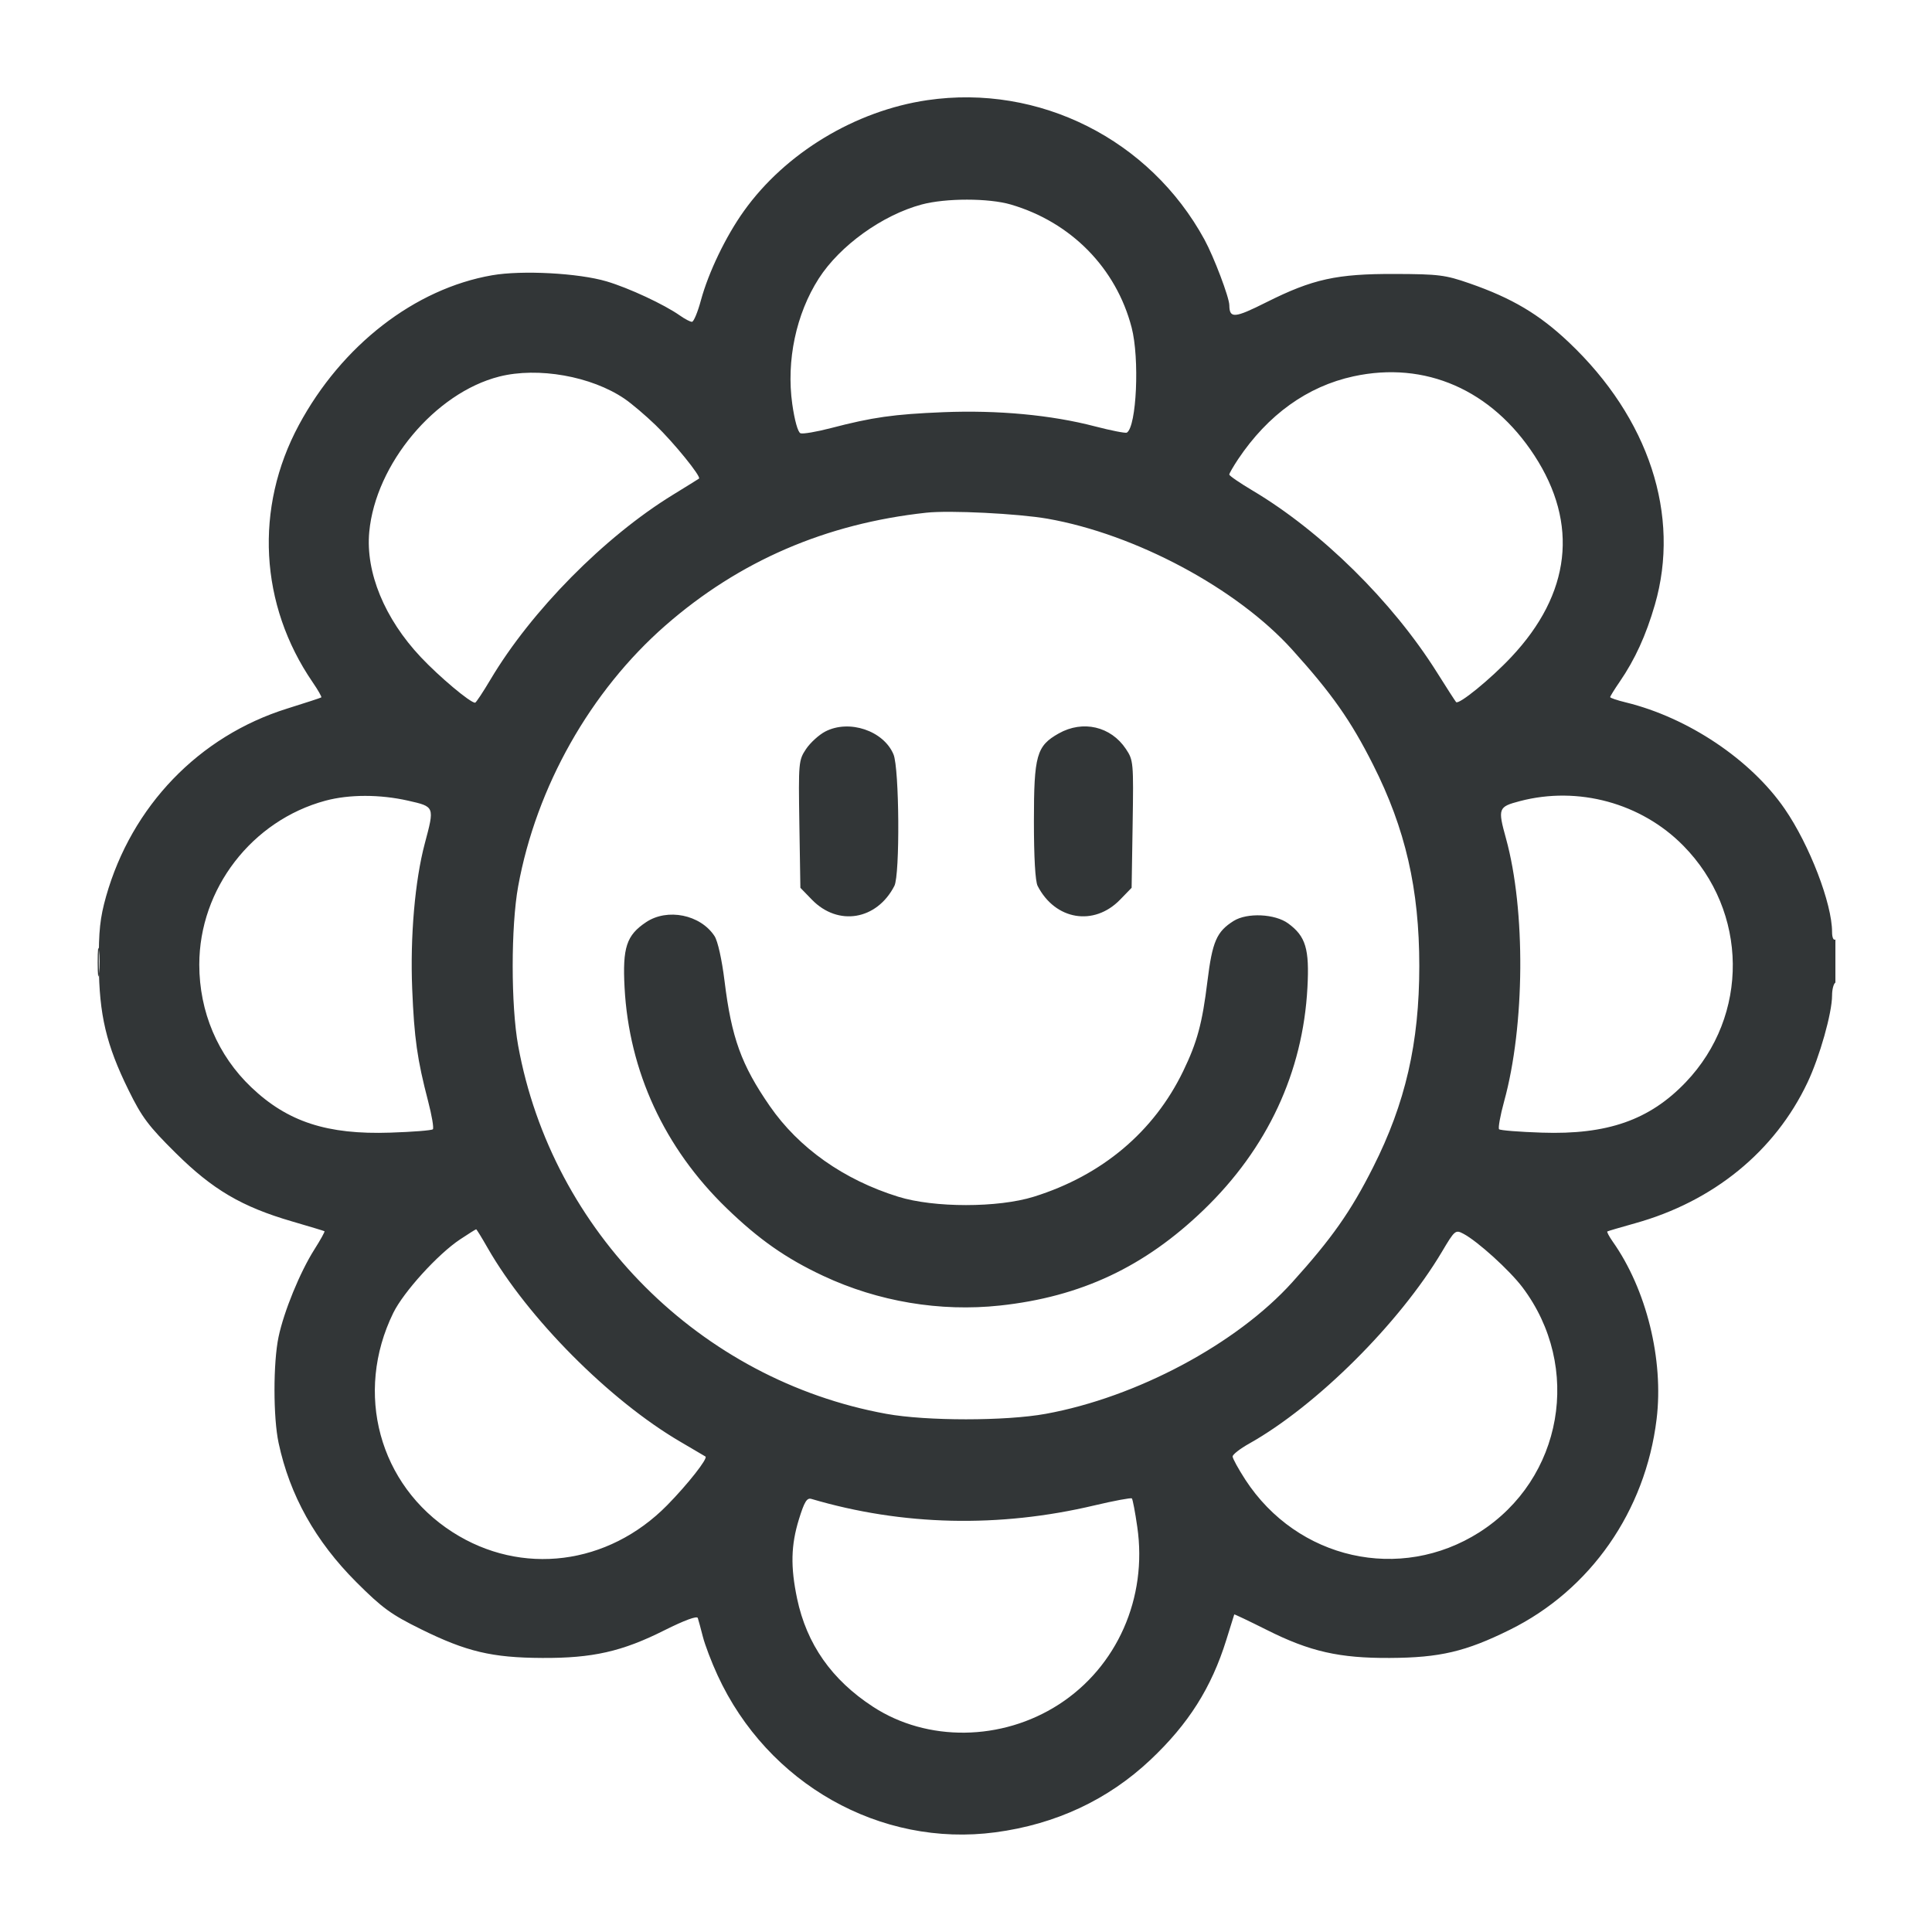 <svg width="40" height="40" viewBox="0 0 40 40" fill="none" xmlns="http://www.w3.org/2000/svg">
<g clip-path="url(#clip0_5401_38249)">
<path fill-rule="evenodd" clip-rule="evenodd" d="M19.198 2.074C17.707 2.293 16.26 3.167 15.402 4.369C15.028 4.891 14.669 5.638 14.512 6.216C14.446 6.462 14.362 6.663 14.326 6.663C14.29 6.663 14.179 6.605 14.079 6.534C13.755 6.305 13.017 5.961 12.56 5.826C11.981 5.654 10.808 5.591 10.189 5.699C8.588 5.977 7.075 7.149 6.187 8.801C5.265 10.514 5.373 12.52 6.473 14.125C6.585 14.288 6.665 14.429 6.652 14.439C6.639 14.449 6.32 14.553 5.943 14.671C4.12 15.241 2.726 16.688 2.196 18.56C2.071 19.004 2.042 19.272 2.046 19.966C2.053 21.011 2.199 21.631 2.662 22.571C2.937 23.131 3.075 23.315 3.64 23.874C4.403 24.63 5.006 24.985 6.046 25.288C6.404 25.392 6.707 25.484 6.718 25.491C6.73 25.499 6.635 25.67 6.507 25.872C6.21 26.341 5.878 27.152 5.767 27.68C5.655 28.211 5.655 29.348 5.768 29.874C6 30.961 6.531 31.91 7.379 32.758C7.916 33.294 8.097 33.426 8.72 33.733C9.656 34.195 10.185 34.321 11.223 34.326C12.267 34.332 12.88 34.194 13.759 33.752C14.171 33.546 14.431 33.45 14.447 33.499C14.461 33.542 14.509 33.716 14.552 33.886C14.595 34.055 14.732 34.416 14.857 34.686C15.892 36.933 18.228 38.253 20.609 37.936C21.857 37.77 22.941 37.263 23.819 36.435C24.607 35.692 25.081 34.942 25.389 33.954C25.477 33.671 25.551 33.434 25.554 33.425C25.558 33.418 25.863 33.563 26.232 33.748C27.12 34.194 27.731 34.332 28.777 34.326C29.811 34.321 30.345 34.195 31.259 33.743C32.93 32.917 34.066 31.287 34.298 29.383C34.448 28.151 34.088 26.694 33.389 25.705C33.315 25.599 33.265 25.505 33.278 25.496C33.292 25.487 33.55 25.411 33.851 25.327C35.475 24.875 36.747 23.837 37.422 22.413C37.675 21.879 37.931 20.971 37.931 20.61C37.931 20.486 37.962 20.366 38 20.343C38.038 20.32 38.069 20.1 38.069 19.855C38.069 19.575 38.043 19.425 38 19.451C37.96 19.476 37.931 19.41 37.931 19.295C37.931 18.708 37.465 17.495 36.952 16.749C36.251 15.729 34.953 14.859 33.663 14.543C33.484 14.5 33.337 14.45 33.337 14.433C33.337 14.416 33.425 14.273 33.534 14.115C33.852 13.651 34.078 13.155 34.262 12.522C34.799 10.668 34.14 8.657 32.48 7.086C31.867 6.506 31.304 6.172 30.423 5.866C29.923 5.692 29.786 5.675 28.88 5.672C27.674 5.668 27.179 5.777 26.221 6.257C25.558 6.59 25.455 6.598 25.452 6.32C25.451 6.159 25.133 5.32 24.938 4.962C23.808 2.888 21.516 1.734 19.198 2.074ZM19.082 4.234C18.268 4.453 17.389 5.085 16.952 5.766C16.481 6.5 16.277 7.469 16.403 8.365C16.451 8.705 16.52 8.95 16.573 8.97C16.622 8.989 16.904 8.941 17.2 8.864C18.066 8.638 18.502 8.576 19.529 8.534C20.657 8.488 21.765 8.591 22.668 8.827C23.006 8.915 23.304 8.973 23.33 8.957C23.532 8.833 23.596 7.42 23.429 6.78C23.109 5.551 22.177 4.601 20.93 4.235C20.471 4.1 19.582 4.1 19.082 4.234ZM10.338 7.796C9.01 8.132 7.777 9.605 7.645 11.013C7.567 11.849 7.962 12.809 8.712 13.605C9.094 14.011 9.734 14.549 9.836 14.549C9.855 14.549 9.998 14.333 10.155 14.069C11 12.647 12.512 11.116 13.929 10.246C14.213 10.071 14.458 9.92 14.472 9.909C14.524 9.871 13.949 9.162 13.573 8.801C13.365 8.6 13.075 8.354 12.929 8.255C12.244 7.789 11.141 7.593 10.338 7.796ZM28.021 7.792C27.066 8 26.25 8.587 25.634 9.507C25.534 9.658 25.451 9.801 25.451 9.825C25.451 9.85 25.667 9.998 25.931 10.155C27.357 11.002 28.829 12.454 29.75 13.92C29.952 14.242 30.131 14.519 30.147 14.536C30.205 14.594 30.859 14.061 31.288 13.605C32.523 12.293 32.69 10.845 31.768 9.43C30.881 8.069 29.507 7.469 28.021 7.792ZM19.177 10.615C17.096 10.841 15.305 11.615 13.78 12.947C12.224 14.307 11.103 16.292 10.728 18.35C10.577 19.181 10.577 20.819 10.728 21.65C11.429 25.502 14.498 28.571 18.35 29.272C19.181 29.423 20.819 29.423 21.65 29.272C23.533 28.929 25.602 27.825 26.754 26.549C27.573 25.642 27.966 25.084 28.427 24.17C29.098 22.842 29.385 21.593 29.385 20C29.385 18.407 29.098 17.158 28.427 15.83C27.966 14.916 27.573 14.358 26.754 13.451C25.609 12.182 23.51 11.059 21.686 10.739C21.077 10.633 19.659 10.562 19.177 10.615ZM17.087 15.145C16.956 15.213 16.777 15.376 16.689 15.507C16.534 15.74 16.53 15.781 16.55 17.064L16.571 18.381L16.809 18.626C17.35 19.184 18.153 19.05 18.517 18.342C18.635 18.113 18.62 15.908 18.499 15.619C18.294 15.128 17.581 14.889 17.087 15.145ZM21.92 15.185C21.46 15.444 21.406 15.636 21.406 17.005C21.406 17.748 21.434 18.248 21.483 18.342C21.847 19.05 22.65 19.184 23.191 18.626L23.429 18.381L23.45 17.064C23.47 15.781 23.466 15.74 23.311 15.507C22.998 15.038 22.419 14.904 21.92 15.185ZM6.739 16.577C5.216 16.987 4.126 18.402 4.126 19.971C4.126 20.948 4.509 21.852 5.204 22.512C5.955 23.227 6.774 23.494 8.081 23.45C8.543 23.435 8.939 23.404 8.962 23.38C8.985 23.357 8.941 23.096 8.864 22.801C8.638 21.934 8.576 21.498 8.534 20.471C8.49 19.392 8.591 18.229 8.795 17.463C8.999 16.697 9.001 16.702 8.449 16.577C7.867 16.445 7.231 16.445 6.739 16.577ZM31.469 16.586C31.019 16.704 31.007 16.734 31.18 17.36C31.589 18.841 31.572 21.239 31.142 22.8C31.061 23.095 31.014 23.356 31.037 23.38C31.06 23.403 31.457 23.435 31.919 23.45C33.277 23.496 34.152 23.19 34.9 22.408C36.221 21.027 36.198 18.873 34.848 17.506C33.979 16.625 32.673 16.27 31.469 16.586ZM13.376 19.093C12.97 19.364 12.887 19.617 12.931 20.446C13.023 22.18 13.757 23.769 15.04 25.011C15.709 25.659 16.272 26.054 17.043 26.415C18.18 26.948 19.463 27.163 20.701 27.03C22.376 26.85 23.697 26.23 24.922 25.048C26.24 23.778 26.976 22.2 27.069 20.446C27.112 19.645 27.034 19.385 26.671 19.119C26.397 18.918 25.82 18.892 25.541 19.067C25.189 19.288 25.1 19.494 24.999 20.312C24.892 21.188 24.786 21.578 24.497 22.176C23.889 23.433 22.816 24.336 21.406 24.776C20.664 25.008 19.336 25.008 18.594 24.776C17.467 24.425 16.538 23.768 15.937 22.899C15.348 22.047 15.145 21.485 15.001 20.312C14.945 19.862 14.861 19.484 14.793 19.38C14.502 18.936 13.818 18.797 13.376 19.093ZM2.022 19.931C2.023 20.195 2.035 20.295 2.05 20.153C2.065 20.011 2.065 19.794 2.049 19.673C2.034 19.551 2.022 19.667 2.022 19.931ZM9.526 25.66C9.068 25.963 8.355 26.748 8.142 27.183C7.331 28.841 7.847 30.746 9.371 31.722C10.796 32.635 12.59 32.408 13.815 31.162C14.24 30.729 14.661 30.194 14.606 30.156C14.593 30.148 14.359 30.01 14.086 29.85C12.624 28.996 10.927 27.29 10.096 25.837C9.975 25.625 9.868 25.451 9.858 25.451C9.849 25.451 9.699 25.545 9.526 25.66ZM29.854 25.916C28.975 27.395 27.258 29.104 25.865 29.887C25.675 29.993 25.52 30.114 25.52 30.155C25.52 30.196 25.639 30.412 25.783 30.635C26.86 32.289 28.989 32.768 30.629 31.724C32.357 30.623 32.765 28.301 31.52 26.651C31.251 26.296 30.59 25.697 30.297 25.543C30.134 25.457 30.119 25.469 29.854 25.916ZM16.541 31.455C16.375 31.993 16.365 32.438 16.503 33.097C16.702 34.041 17.219 34.779 18.074 35.336C19.197 36.069 20.741 36.05 21.92 35.29C23.128 34.512 23.76 33.081 23.546 31.613C23.502 31.305 23.451 31.04 23.434 31.023C23.417 31.006 23.069 31.071 22.662 31.167C20.685 31.636 18.683 31.59 16.798 31.033C16.706 31.006 16.653 31.092 16.541 31.455Z" fill="#323637"/>
</g>
<defs>
<clipPath id="clip0_5401_38249">
<rect width="36" height="36" fill="white" transform="translate(2 2)"/>
</clipPath>
</defs>
</svg>
